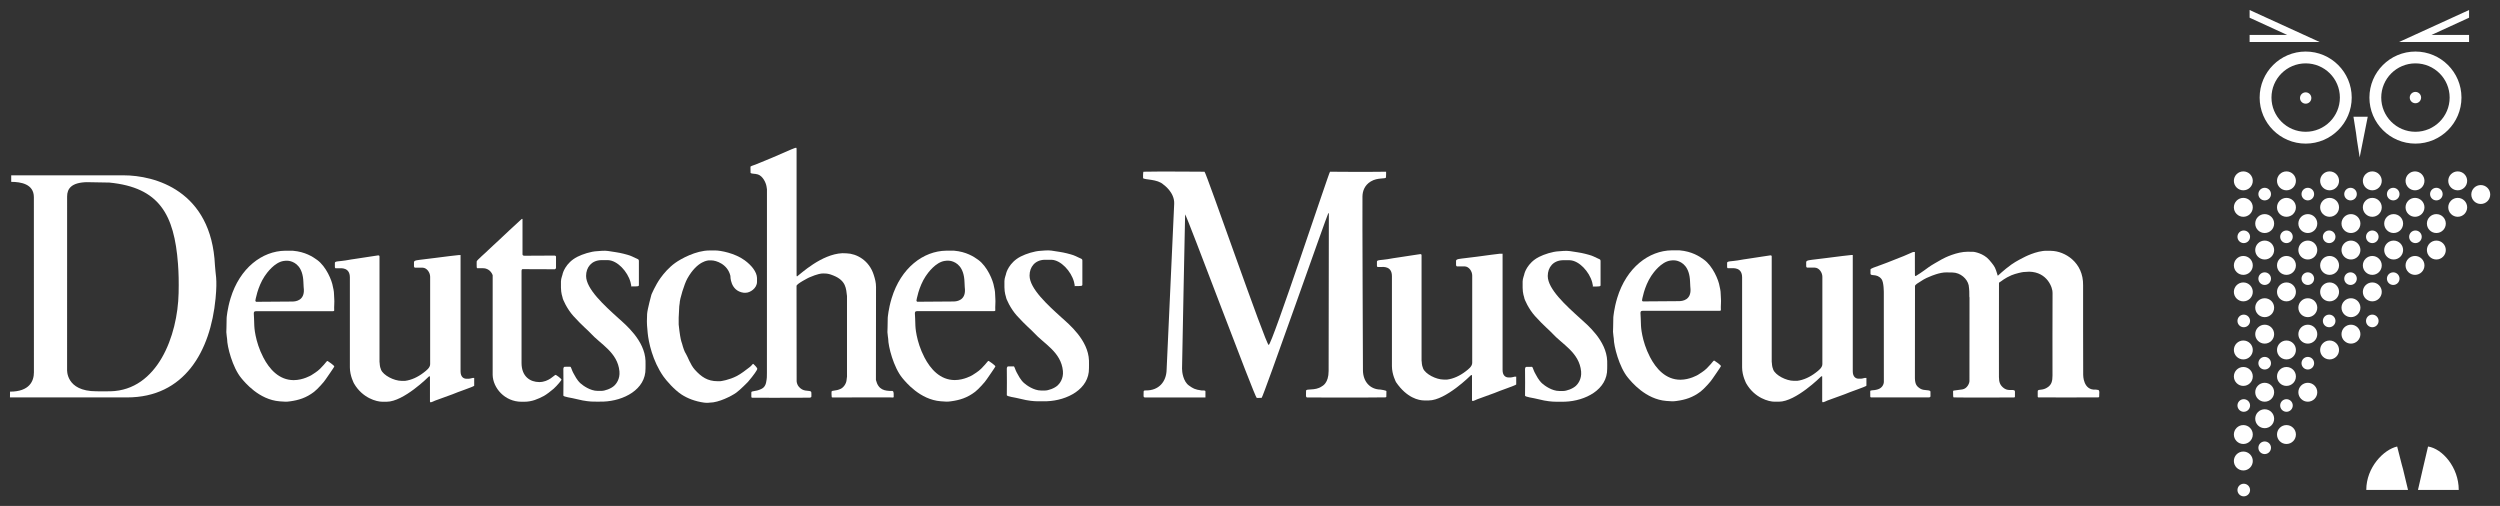 <?xml version="1.0" encoding="UTF-8" standalone="no"?>
<!-- Created with Inkscape (http://www.inkscape.org/) -->

<svg
   xmlns:dc="http://purl.org/dc/elements/1.1/"
   xmlns:cc="http://creativecommons.org/ns#"
   xmlns:rdf="http://www.w3.org/1999/02/22-rdf-syntax-ns#"
   xmlns:svg="http://www.w3.org/2000/svg"
   xmlns="http://www.w3.org/2000/svg"
   version="1.1"
   width="892.913"
   height="180.709"
   id="svg14821">
  <rect width="100%" height="100%" fill="#333333" stroke="none"/>
  <defs
     id="defs14823" />
  <g
     transform="translate(-94.785,-323.04)"
     id="layer1">
    <g
       transform="matrix(3.383,0,0,3.383,-222.315,-1203.865)"
       id="g15030">
      <path
         d="m 194.199,478.916 c 0.511,0.146 1.314,0.594 1.363,2.215 0.016,0.597 0.038,0.53 0.048,0.779 0.049,1.119 -0.803,1.266 -1.217,1.266 -0.586,0 -3.822,0.028 -3.822,0.028 -0.068,-0.078 -0.083,-0.056 -0.083,-0.123 0,0 0.216,-1.434 0.987,-2.592 0.239,-0.36 1.043,-1.45 1.992,-1.596 0.293,-0.045 0.538,-0.031 0.73,0.024 z m -0.562,-1.103 0.823,0 c 1.294,0.109 2.101,0.64 2.551,0.967 0.957,0.695 1.57,2.18 1.667,2.837 0.009,0.059 0.121,0.411 0.121,0.876 0,0.288 0.049,0.511 0.021,0.956 -0.015,0.247 -0.015,0.436 -0.006,0.683 -0.039,0.035 -0.027,0.061 -0.123,0.061 l -8.142,0.002 c -0.221,0 -0.222,0.133 -0.224,0.26 0,0.068 0.053,0.892 0.053,1.297 0,0.005 0.046,1.583 0.955,3.331 0.631,1.216 1.654,2.389 3.207,2.389 0.978,0 1.831,-0.503 1.853,-0.517 0.179,-0.121 0.623,-0.376 0.925,-0.679 0.706,-0.705 0.66,-0.823 0.802,-0.823 0.009,0 0.703,0.462 0.703,0.583 0,0.047 -0.901,1.339 -0.901,1.339 -0.164,0.276 -0.882,1.064 -1.241,1.339 -0.828,0.633 -1.631,0.876 -2.531,0.998 -0.421,0.057 -0.508,0.046 -1.09,0 -2.196,-0.17 -3.696,-2.02 -4.052,-2.447 -0.942,-1.131 -1.501,-3.365 -1.501,-4.135 0,-0.006 -0.08,-0.578 -0.083,-0.72 -0.004,-0.181 0.033,-0.63 0.033,-1.508 0,-0.025 0.073,-0.949 0.414,-2.069 0.973,-3.196 3.334,-4.989 5.765,-5.021"
         id="path12713"
         style="fill:#ffffff;fill-opacity:1;fill-rule:evenodd;stroke:none" />
      <path
         d="m 124.402,478.922 c 0.511,0.146 1.313,0.594 1.363,2.215 0.017,0.597 0.038,0.53 0.049,0.779 0.049,1.12 -0.803,1.266 -1.217,1.266 -0.586,0 -3.822,0.028 -3.822,0.028 -0.068,-0.079 -0.082,-0.055 -0.082,-0.123 0,0 0.216,-1.434 0.987,-2.592 0.239,-0.36 1.043,-1.451 1.992,-1.596 0.293,-0.045 0.537,-0.031 0.73,0.024 z m -0.563,-1.102 0.823,0 c 1.294,0.109 2.101,0.64 2.551,0.967 0.957,0.695 1.57,2.18 1.667,2.837 0.008,0.059 0.122,0.411 0.122,0.876 0,0.288 0.049,0.511 0.021,0.956 -0.015,0.246 -0.015,0.436 -0.006,0.683 -0.039,0.035 -0.027,0.061 -0.123,0.061 l -8.142,0.002 c -0.221,0 -0.222,0.133 -0.224,0.261 0,0.068 0.053,0.892 0.053,1.297 0,0.004 0.046,1.583 0.955,3.331 0.631,1.216 1.654,2.388 3.207,2.388 0.977,0 1.831,-0.503 1.853,-0.517 0.179,-0.121 0.624,-0.376 0.926,-0.678 0.706,-0.706 0.66,-0.823 0.802,-0.823 0.008,0 0.703,0.461 0.703,0.582 0,0.047 -0.901,1.339 -0.901,1.339 -0.165,0.276 -0.882,1.064 -1.241,1.339 -0.828,0.633 -1.631,0.876 -2.531,0.998 -0.422,0.057 -0.508,0.045 -1.091,0 -2.195,-0.171 -3.696,-2.021 -4.052,-2.448 -0.942,-1.131 -1.502,-3.365 -1.502,-4.135 0,-0.006 -0.08,-0.578 -0.082,-0.72 -0.004,-0.181 0.033,-0.631 0.033,-1.509 0,-0.025 0.073,-0.949 0.414,-2.069 0.973,-3.196 3.335,-4.99 5.765,-5.021"
         id="path12715"
         style="fill:#ffffff;fill-opacity:1;fill-rule:evenodd;stroke:none" />
      <path
         d="m 270.801,478.88 c 0.512,0.146 1.314,0.594 1.363,2.215 0.017,0.597 0.038,0.53 0.048,0.779 0.05,1.12 -0.803,1.266 -1.216,1.266 -0.587,0 -3.823,0.028 -3.823,0.028 -0.067,-0.078 -0.081,-0.056 -0.081,-0.123 0,0 0.215,-1.434 0.987,-2.592 0.238,-0.36 1.044,-1.45 1.993,-1.596 0.292,-0.045 0.537,-0.031 0.729,0.024 z m -0.562,-1.102 0.823,0 c 1.294,0.109 2.101,0.64 2.551,0.967 0.957,0.695 1.571,2.18 1.668,2.837 0.007,0.059 0.121,0.411 0.121,0.876 0,0.288 0.05,0.511 0.022,0.956 -0.015,0.246 -0.014,0.437 -0.006,0.683 -0.04,0.035 -0.026,0.061 -0.123,0.061 l -8.143,0.002 c -0.219,0 -0.221,0.133 -0.223,0.26 0,0.068 0.053,0.892 0.053,1.297 0,0.004 0.046,1.583 0.955,3.331 0.632,1.216 1.654,2.389 3.207,2.389 0.978,0 1.831,-0.502 1.853,-0.517 0.179,-0.121 0.624,-0.376 0.926,-0.678 0.705,-0.706 0.66,-0.823 0.802,-0.823 0.009,0 0.702,0.461 0.702,0.582 0,0.047 -0.899,1.339 -0.899,1.339 -0.165,0.276 -0.883,1.064 -1.242,1.339 -0.827,0.633 -1.631,0.876 -2.531,0.998 -0.422,0.057 -0.509,0.045 -1.09,0 -2.196,-0.17 -3.697,-2.021 -4.053,-2.448 -0.942,-1.13 -1.501,-3.365 -1.501,-4.135 0,-0.006 -0.081,-0.578 -0.082,-0.72 -0.005,-0.181 0.033,-0.631 0.033,-1.509 0,-0.025 0.074,-0.949 0.414,-2.069 0.973,-3.196 3.334,-4.99 5.764,-5.021"
         id="path12717"
         style="fill:#ffffff;fill-opacity:1;fill-rule:evenodd;stroke:none" />
      <path
         d="m 102.917,470.579 2.362,0.042 c 5.278,0.515 6.853,3.368 7.246,8.582 0.074,0.986 0.092,1.88 0.066,3.083 -0.098,4.525 -2.23,10.24 -7.181,10.371 -0.588,0.015 -1.509,0 -1.509,0 -3.248,0 -3.084,-2.293 -3.084,-2.293 l 0.002,-18.277 c 0,-0.821 0.459,-1.476 2.099,-1.509 z m -8.001,-0.722 11.871,0 c 3.248,0 9.28,1.574 9.641,9.51 0.043,0.953 0.27,1.342 0.066,3.476 -0.539,5.633 -3.311,10.461 -9.346,10.461 l -12.362,0 0.007,-0.61 c 2.075,0 2.521,-1.14 2.521,-2.035 l -0.005,-18.495 c -6.25e-4,-1.392 -1.372,-1.618 -2.392,-1.618 l 0,-0.689"
         id="path12719"
         style="fill:#ffffff;fill-opacity:1;fill-rule:evenodd;stroke:none" />
      <path
         d="m 247.763,488.543 -0.021,0 0.021,0 z m 4.299,-10.409 0.309,0 0,12.28 c 0,0.578 0.313,0.782 0.617,0.782 l 0.246,0 c 0.002,0 0.225,-0.021 0.412,-0.082 l 0.165,0 0,0.823 c -0.084,0.113 -1.742,0.656 -2.303,0.905 -0.013,0.005 -1.307,0.473 -1.811,0.659 -0.095,0.035 -0.377,0.185 -0.493,0.185 -0.035,0 -0.062,-0.047 -0.062,-0.103 l 0,-2.633 -0.102,0 c -0.045,0.046 -2.676,2.674 -4.464,2.674 l -0.473,0 c -0.581,0 -1.843,-0.261 -2.983,-1.933 0,0 -0.432,-0.799 -0.432,-1.687 l 0,-9.504 c 0,-1.087 -0.956,-0.967 -1.131,-0.967 l -0.39,0 c -0.042,-0.053 -0.062,-0.058 -0.062,-0.123 0,-0.181 -0.007,-0.315 0,-0.452 0.013,-0.187 0.471,-0.142 1.111,-0.247 0.584,-0.097 0.671,-0.121 1.152,-0.185 0.809,-0.107 2.182,-0.35 2.304,-0.35 0.106,0 0.144,0.035 0.144,0.123 l 0,11.108 c 0.045,0.233 -0.01,0.412 0.165,0.843 0.234,0.576 1.353,1.172 2.181,1.172 0.131,0 0.271,0.009 0.349,0 0.67,-0.082 1.361,-0.407 1.955,-0.864 0.309,-0.239 0.699,-0.522 0.699,-0.905 0,-1.014 0,-7.362 0,-9.215 0,-0.442 -0.335,-0.955 -0.802,-0.967 0,0 -0.099,0 -0.823,0 -0.057,-0.043 -0.082,-0.091 -0.082,-0.144 l 0,-0.432 c 0,-0.218 0.391,-0.218 1.07,-0.308 0.455,-0.06 0.993,-0.121 1.172,-0.144 0.929,-0.123 2.25,-0.308 2.365,-0.308"
         id="path12721"
         style="fill:#ffffff;fill-opacity:1;fill-rule:evenodd;stroke:none" />
      <path
         d="m 331.239,452.404 0,0.812 3.971,1.821 -3.971,0 0,0.745 7.394,0 -7.394,-3.378"
         id="path12723"
         style="fill:#ffffff;fill-opacity:1;fill-rule:nonzero;stroke:none" />
      <path
         d="m 354.409,452.404 0,0.812 -3.971,1.821 3.971,0 0,0.745 -7.394,0 7.394,-3.378"
         id="path12725"
         style="fill:#ffffff;fill-opacity:1;fill-rule:nonzero;stroke:none" />
      <path
         d="m 343.557,503.074 c 0,-2.395 1.843,-4.27 3.261,-4.587 1.042,4.149 0.225,0.682 1.147,4.587 l -4.408,0"
         id="path12727"
         style="fill:#ffffff;fill-opacity:1;fill-rule:evenodd;stroke:none" />
      <path
         d="m 349.013,503.074 c 0.892,-3.915 0.162,-0.68 1.065,-4.587 1.503,0.225 3.241,2.192 3.241,4.587 l -4.306,0"
         id="path12729"
         style="fill:#ffffff;fill-opacity:1;fill-rule:evenodd;stroke:none" />
      <path
         d="m 337.758,461.694 c 0,0.331 -0.268,0.599 -0.599,0.599 -0.331,0 -0.6,-0.268 -0.6,-0.599 0,-0.331 0.269,-0.599 0.6,-0.599 0.331,0 0.599,0.269 0.599,0.599"
         id="path12731"
         style="fill:#ffffff;fill-opacity:1;fill-rule:evenodd;stroke:none" />
      <path
         d="m 349.345,461.648 c 0,0.331 -0.268,0.599 -0.599,0.599 -0.331,0 -0.6,-0.268 -0.6,-0.599 0,-0.331 0.269,-0.599 0.6,-0.599 0.331,0 0.599,0.269 0.599,0.599"
         id="path12733"
         style="fill:#ffffff;fill-opacity:1;fill-rule:evenodd;stroke:none" />
      <path
         d="m 352.358,461.648 c 0,1.994 -1.618,3.611 -3.611,3.611 -1.994,0 -3.611,-1.618 -3.611,-3.611 0,-1.994 1.617,-3.611 3.611,-3.611 1.993,0 3.611,1.618 3.611,3.611 z m 1.248,2.5e-4 c 0,2.683 -2.178,4.86 -4.859,4.86 -2.683,0 -4.859,-2.177 -4.859,-4.86 0,-2.683 2.176,-4.86 4.859,-4.86 2.682,0 4.859,2.177 4.859,4.86"
         id="path12735"
         style="fill:#ffffff;fill-opacity:1;fill-rule:evenodd;stroke:none" />
      <path
         d="m 342.203,463.668 1.509,0 -0.853,4.296 c -0.645,-4.043 -0.042,-0.479 -0.656,-4.296"
         id="path12737"
         style="fill:#ffffff;fill-opacity:1;fill-rule:evenodd;stroke:none" />
      <path
         d="m 331.575,473.236 c 0,0.551 -0.447,0.999 -0.999,0.999 -0.55,0 -0.999,-0.447 -0.999,-0.999 0,-0.551 0.448,-0.998 0.999,-0.998 0.552,0 0.999,0.447 0.999,0.998"
         id="path12739"
         style="fill:#ffffff;fill-opacity:1;fill-rule:evenodd;stroke:none" />
      <path
         d="m 336.128,473.236 c 0,0.551 -0.447,0.999 -0.998,0.999 -0.552,0 -0.999,-0.447 -0.999,-0.999 0,-0.551 0.447,-0.998 0.999,-0.998 0.551,0 0.998,0.447 0.998,0.998"
         id="path12741"
         style="fill:#ffffff;fill-opacity:1;fill-rule:evenodd;stroke:none" />
      <path
         d="m 340.682,473.236 c 0,0.551 -0.447,0.999 -0.998,0.999 -0.552,0 -0.999,-0.447 -0.999,-0.999 0,-0.551 0.447,-0.998 0.999,-0.998 0.551,0 0.998,0.447 0.998,0.998"
         id="path12743"
         style="fill:#ffffff;fill-opacity:1;fill-rule:evenodd;stroke:none" />
      <path
         d="m 345.191,473.236 c 0,0.551 -0.448,0.999 -0.999,0.999 -0.551,0 -0.998,-0.447 -0.998,-0.999 0,-0.551 0.447,-0.998 0.998,-0.998 0.551,0 0.999,0.447 0.999,0.998"
         id="path12745"
         style="fill:#ffffff;fill-opacity:1;fill-rule:evenodd;stroke:none" />
      <path
         d="m 349.699,473.236 c 0,0.551 -0.447,0.999 -0.997,0.999 -0.552,0 -0.999,-0.447 -0.999,-0.999 0,-0.551 0.447,-0.998 0.999,-0.998 0.55,0 0.997,0.447 0.997,0.998"
         id="path12747"
         style="fill:#ffffff;fill-opacity:1;fill-rule:evenodd;stroke:none" />
      <path
         d="m 354.208,473.236 c 0,0.551 -0.447,0.999 -0.998,0.999 -0.551,0 -0.999,-0.447 -0.999,-0.999 0,-0.551 0.447,-0.998 0.999,-0.998 0.551,0 0.998,0.447 0.998,0.998"
         id="path12749"
         style="fill:#ffffff;fill-opacity:1;fill-rule:evenodd;stroke:none" />
      <path
         d="m 331.575,482.163 c 0,0.551 -0.447,0.999 -0.999,0.999 -0.55,0 -0.999,-0.447 -0.999,-0.999 0,-0.551 0.448,-0.998 0.999,-0.998 0.552,0 0.999,0.447 0.999,0.998"
         id="path12751"
         style="fill:#ffffff;fill-opacity:1;fill-rule:evenodd;stroke:none" />
      <path
         d="m 336.128,482.163 c 0,0.551 -0.447,0.999 -0.998,0.999 -0.552,0 -0.999,-0.447 -0.999,-0.999 0,-0.551 0.447,-0.998 0.999,-0.998 0.551,0 0.998,0.447 0.998,0.998"
         id="path12753"
         style="fill:#ffffff;fill-opacity:1;fill-rule:evenodd;stroke:none" />
      <path
         d="m 336.128,491.09 c 0,0.551 -0.447,0.999 -0.998,0.999 -0.552,0 -0.999,-0.448 -0.999,-0.999 0,-0.551 0.447,-0.999 0.999,-0.999 0.551,0 0.998,0.447 0.998,0.999"
         id="path12755"
         style="fill:#ffffff;fill-opacity:1;fill-rule:evenodd;stroke:none" />
      <path
         d="m 340.682,482.163 c 0,0.551 -0.447,0.999 -0.998,0.999 -0.552,0 -0.999,-0.447 -0.999,-0.999 0,-0.551 0.447,-0.998 0.999,-0.998 0.551,0 0.998,0.447 0.998,0.998"
         id="path12757"
         style="fill:#ffffff;fill-opacity:1;fill-rule:evenodd;stroke:none" />
      <path
         d="m 345.191,482.163 c 0,0.551 -0.448,0.999 -0.999,0.999 -0.551,0 -0.998,-0.447 -0.998,-0.999 0,-0.551 0.447,-0.998 0.998,-0.998 0.551,0 0.999,0.447 0.999,0.998"
         id="path12759"
         style="fill:#ffffff;fill-opacity:1;fill-rule:evenodd;stroke:none" />
      <path
         d="m 331.575,491.09 c 0,0.551 -0.447,0.999 -0.999,0.999 -0.55,0 -0.999,-0.448 -0.999,-0.999 0,-0.551 0.448,-0.999 0.999,-0.999 0.552,0 0.999,0.447 0.999,0.999"
         id="path12761"
         style="fill:#ffffff;fill-opacity:1;fill-rule:evenodd;stroke:none" />
      <path
         d="m 331.575,500.017 c 0,0.551 -0.447,0.999 -0.999,0.999 -0.55,0 -0.999,-0.447 -0.999,-0.999 0,-0.551 0.448,-0.998 0.999,-0.998 0.552,0 0.999,0.447 0.999,0.998"
         id="path12763"
         style="fill:#ffffff;fill-opacity:1;fill-rule:evenodd;stroke:none" />
      <path
         d="m 331.575,479.368 c 0,0.551 -0.447,0.998 -0.999,0.998 -0.55,0 -0.999,-0.447 -0.999,-0.998 0,-0.551 0.448,-0.998 0.999,-0.998 0.552,0 0.999,0.447 0.999,0.998"
         id="path12765"
         style="fill:#ffffff;fill-opacity:1;fill-rule:evenodd;stroke:none" />
      <path
         d="m 336.128,479.368 c 0,0.551 -0.447,0.998 -0.998,0.998 -0.552,0 -0.999,-0.447 -0.999,-0.998 0,-0.551 0.447,-0.998 0.999,-0.998 0.551,0 0.998,0.447 0.998,0.998"
         id="path12767"
         style="fill:#ffffff;fill-opacity:1;fill-rule:evenodd;stroke:none" />
      <path
         d="m 336.128,488.295 c 0,0.551 -0.447,0.998 -0.998,0.998 -0.552,0 -0.999,-0.447 -0.999,-0.998 0,-0.551 0.447,-0.999 0.999,-0.999 0.551,0 0.998,0.448 0.998,0.999"
         id="path12769"
         style="fill:#ffffff;fill-opacity:1;fill-rule:evenodd;stroke:none" />
      <path
         d="m 336.128,497.222 c 0,0.551 -0.447,0.999 -0.998,0.999 -0.552,0 -0.999,-0.448 -0.999,-0.999 0,-0.551 0.447,-0.998 0.999,-0.998 0.551,0 0.998,0.447 0.998,0.998"
         id="path12771"
         style="fill:#ffffff;fill-opacity:1;fill-rule:evenodd;stroke:none" />
      <path
         d="m 340.682,479.368 c 0,0.551 -0.447,0.998 -0.998,0.998 -0.552,0 -0.999,-0.447 -0.999,-0.998 0,-0.551 0.447,-0.998 0.999,-0.998 0.551,0 0.998,0.447 0.998,0.998"
         id="path12773"
         style="fill:#ffffff;fill-opacity:1;fill-rule:evenodd;stroke:none" />
      <path
         d="m 340.682,488.295 c 0,0.551 -0.447,0.998 -0.998,0.998 -0.552,0 -0.999,-0.447 -0.999,-0.998 0,-0.551 0.447,-0.999 0.999,-0.999 0.551,0 0.998,0.448 0.998,0.999"
         id="path12775"
         style="fill:#ffffff;fill-opacity:1;fill-rule:evenodd;stroke:none" />
      <path
         d="m 345.191,479.368 c 0,0.551 -0.448,0.998 -0.999,0.998 -0.551,0 -0.998,-0.447 -0.998,-0.998 0,-0.551 0.447,-0.998 0.998,-0.998 0.551,0 0.999,0.447 0.999,0.998"
         id="path12777"
         style="fill:#ffffff;fill-opacity:1;fill-rule:evenodd;stroke:none" />
      <path
         d="m 349.699,479.368 c 0,0.551 -0.447,0.998 -0.997,0.998 -0.552,0 -0.999,-0.447 -0.999,-0.998 0,-0.551 0.447,-0.998 0.999,-0.998 0.55,0 0.997,0.447 0.997,0.998"
         id="path12779"
         style="fill:#ffffff;fill-opacity:1;fill-rule:evenodd;stroke:none" />
      <path
         d="m 331.575,488.295 c 0,0.551 -0.447,0.998 -0.999,0.998 -0.55,0 -0.999,-0.447 -0.999,-0.998 0,-0.551 0.448,-0.999 0.999,-0.999 0.552,0 0.999,0.448 0.999,0.999"
         id="path12781"
         style="fill:#ffffff;fill-opacity:1;fill-rule:evenodd;stroke:none" />
      <path
         d="m 331.575,497.222 c 0,0.551 -0.447,0.999 -0.999,0.999 -0.55,0 -0.999,-0.448 -0.999,-0.999 0,-0.551 0.448,-0.998 0.999,-0.998 0.552,0 0.999,0.447 0.999,0.998"
         id="path12783"
         style="fill:#ffffff;fill-opacity:1;fill-rule:evenodd;stroke:none" />
      <path
         d="m 333.829,474.949 c 0,0.551 -0.447,0.999 -0.998,0.999 -0.551,0 -0.999,-0.447 -0.999,-0.999 0,-0.551 0.448,-0.998 0.999,-0.998 0.551,0 0.998,0.447 0.998,0.998"
         id="path12785"
         style="fill:#ffffff;fill-opacity:1;fill-rule:evenodd;stroke:none" />
      <path
         d="m 333.829,483.831 c 0,0.551 -0.447,0.999 -0.998,0.999 -0.551,0 -0.999,-0.447 -0.999,-0.999 0,-0.551 0.448,-0.998 0.999,-0.998 0.551,0 0.998,0.447 0.998,0.998"
         id="path12787"
         style="fill:#ffffff;fill-opacity:1;fill-rule:evenodd;stroke:none" />
      <path
         d="m 333.829,492.758 c 0,0.551 -0.447,0.999 -0.998,0.999 -0.551,0 -0.999,-0.447 -0.999,-0.999 0,-0.551 0.448,-0.998 0.999,-0.998 0.551,0 0.998,0.447 0.998,0.998"
         id="path12789"
         style="fill:#ffffff;fill-opacity:1;fill-rule:evenodd;stroke:none" />
      <path
         d="m 333.829,477.745 c 0,0.551 -0.447,0.998 -0.998,0.998 -0.551,0 -0.999,-0.447 -0.999,-0.998 0,-0.551 0.448,-0.999 0.999,-0.999 0.551,0 0.998,0.448 0.998,0.999"
         id="path12791"
         style="fill:#ffffff;fill-opacity:1;fill-rule:evenodd;stroke:none" />
      <path
         d="m 333.829,486.626 c 0,0.551 -0.447,0.999 -0.998,0.999 -0.551,0 -0.999,-0.447 -0.999,-0.999 0,-0.551 0.448,-0.999 0.999,-0.999 0.551,0 0.998,0.448 0.998,0.999"
         id="path12793"
         style="fill:#ffffff;fill-opacity:1;fill-rule:evenodd;stroke:none" />
      <path
         d="m 333.829,495.554 c 0,0.551 -0.447,0.998 -0.998,0.998 -0.551,0 -0.999,-0.447 -0.999,-0.998 0,-0.551 0.448,-0.999 0.999,-0.999 0.551,0 0.998,0.448 0.998,0.999"
         id="path12795"
         style="fill:#ffffff;fill-opacity:1;fill-rule:evenodd;stroke:none" />
      <path
         d="m 338.383,474.949 c 0,0.551 -0.447,0.999 -0.998,0.999 -0.552,0 -0.999,-0.447 -0.999,-0.999 0,-0.551 0.447,-0.998 0.999,-0.998 0.551,0 0.998,0.447 0.998,0.998"
         id="path12797"
         style="fill:#ffffff;fill-opacity:1;fill-rule:evenodd;stroke:none" />
      <path
         d="m 338.383,483.831 c 0,0.551 -0.447,0.999 -0.998,0.999 -0.552,0 -0.999,-0.447 -0.999,-0.999 0,-0.551 0.447,-0.998 0.999,-0.998 0.551,0 0.998,0.447 0.998,0.998"
         id="path12799"
         style="fill:#ffffff;fill-opacity:1;fill-rule:evenodd;stroke:none" />
      <path
         d="m 338.383,492.758 c 0,0.551 -0.447,0.999 -0.998,0.999 -0.552,0 -0.999,-0.447 -0.999,-0.999 0,-0.551 0.447,-0.998 0.999,-0.998 0.551,0 0.998,0.447 0.998,0.998"
         id="path12801"
         style="fill:#ffffff;fill-opacity:1;fill-rule:evenodd;stroke:none" />
      <path
         d="m 338.383,477.745 c 0,0.551 -0.447,0.998 -0.998,0.998 -0.552,0 -0.999,-0.447 -0.999,-0.998 0,-0.551 0.447,-0.999 0.999,-0.999 0.551,0 0.998,0.448 0.998,0.999"
         id="path12803"
         style="fill:#ffffff;fill-opacity:1;fill-rule:evenodd;stroke:none" />
      <path
         d="m 338.383,486.626 c 0,0.551 -0.447,0.999 -0.998,0.999 -0.552,0 -0.999,-0.447 -0.999,-0.999 0,-0.551 0.447,-0.999 0.999,-0.999 0.551,0 0.998,0.448 0.998,0.999"
         id="path12805"
         style="fill:#ffffff;fill-opacity:1;fill-rule:evenodd;stroke:none" />
      <path
         d="m 342.937,474.949 c 0,0.551 -0.447,0.999 -0.999,0.999 -0.551,0 -0.998,-0.447 -0.998,-0.999 0,-0.551 0.447,-0.998 0.998,-0.998 0.552,0 0.999,0.447 0.999,0.998"
         id="path12807"
         style="fill:#ffffff;fill-opacity:1;fill-rule:evenodd;stroke:none" />
      <path
         d="m 342.937,483.831 c 0,0.551 -0.447,0.999 -0.999,0.999 -0.551,0 -0.998,-0.447 -0.998,-0.999 0,-0.551 0.447,-0.998 0.998,-0.998 0.552,0 0.999,0.447 0.999,0.998"
         id="path12809"
         style="fill:#ffffff;fill-opacity:1;fill-rule:evenodd;stroke:none" />
      <path
         d="m 342.937,477.745 c 0,0.551 -0.447,0.998 -0.999,0.998 -0.551,0 -0.998,-0.447 -0.998,-0.998 0,-0.551 0.447,-0.999 0.998,-0.999 0.552,0 0.999,0.448 0.999,0.999"
         id="path12811"
         style="fill:#ffffff;fill-opacity:1;fill-rule:evenodd;stroke:none" />
      <path
         d="m 342.937,486.626 c 0,0.551 -0.447,0.999 -0.999,0.999 -0.551,0 -0.998,-0.447 -0.998,-0.999 0,-0.551 0.447,-0.999 0.998,-0.999 0.552,0 0.999,0.448 0.999,0.999"
         id="path12813"
         style="fill:#ffffff;fill-opacity:1;fill-rule:evenodd;stroke:none" />
      <path
         d="m 347.445,474.949 c 0,0.551 -0.448,0.999 -0.999,0.999 -0.552,0 -0.998,-0.447 -0.998,-0.999 0,-0.551 0.447,-0.998 0.998,-0.998 0.55,0 0.999,0.447 0.999,0.998"
         id="path12815"
         style="fill:#ffffff;fill-opacity:1;fill-rule:evenodd;stroke:none" />
      <path
         d="m 347.445,477.745 c 0,0.551 -0.448,0.998 -0.999,0.998 -0.552,0 -0.998,-0.447 -0.998,-0.998 0,-0.551 0.447,-0.999 0.998,-0.999 0.55,0 0.999,0.448 0.999,0.999"
         id="path12817"
         style="fill:#ffffff;fill-opacity:1;fill-rule:evenodd;stroke:none" />
      <path
         d="m 351.953,474.949 c 0,0.551 -0.447,0.999 -0.997,0.999 -0.552,0 -0.999,-0.447 -0.999,-0.999 0,-0.551 0.447,-0.998 0.999,-0.998 0.55,0 0.997,0.447 0.997,0.998"
         id="path12819"
         style="fill:#ffffff;fill-opacity:1;fill-rule:evenodd;stroke:none" />
      <path
         d="m 351.953,477.745 c 0,0.551 -0.447,0.998 -0.997,0.998 -0.552,0 -0.999,-0.447 -0.999,-0.998 0,-0.551 0.447,-0.999 0.999,-0.999 0.55,0 0.997,0.448 0.997,0.999"
         id="path12821"
         style="fill:#ffffff;fill-opacity:1;fill-rule:evenodd;stroke:none" />
      <path
         d="m 336.128,470.44 c 0,0.552 -0.447,0.999 -0.998,0.999 -0.552,0 -0.999,-0.447 -0.999,-0.999 0,-0.551 0.447,-0.998 0.999,-0.998 0.551,0 0.998,0.447 0.998,0.998"
         id="path12823"
         style="fill:#ffffff;fill-opacity:1;fill-rule:evenodd;stroke:none" />
      <path
         d="m 340.682,470.44 c 0,0.552 -0.447,0.999 -0.998,0.999 -0.552,0 -0.999,-0.447 -0.999,-0.999 0,-0.551 0.447,-0.998 0.999,-0.998 0.551,0 0.998,0.447 0.998,0.998"
         id="path12825"
         style="fill:#ffffff;fill-opacity:1;fill-rule:evenodd;stroke:none" />
      <path
         d="m 345.191,470.44 c 0,0.552 -0.448,0.999 -0.999,0.999 -0.551,0 -0.998,-0.447 -0.998,-0.999 0,-0.551 0.447,-0.998 0.998,-0.998 0.551,0 0.999,0.447 0.999,0.998"
         id="path12827"
         style="fill:#ffffff;fill-opacity:1;fill-rule:evenodd;stroke:none" />
      <path
         d="m 349.699,470.44 c 0,0.552 -0.447,0.999 -0.997,0.999 -0.552,0 -0.999,-0.447 -0.999,-0.999 0,-0.551 0.447,-0.998 0.999,-0.998 0.55,0 0.997,0.447 0.997,0.998"
         id="path12829"
         style="fill:#ffffff;fill-opacity:1;fill-rule:evenodd;stroke:none" />
      <path
         d="m 354.208,470.44 c 0,0.552 -0.447,0.999 -0.998,0.999 -0.551,0 -0.999,-0.447 -0.999,-0.999 0,-0.551 0.447,-0.998 0.999,-0.998 0.551,0 0.998,0.447 0.998,0.998"
         id="path12831"
         style="fill:#ffffff;fill-opacity:1;fill-rule:evenodd;stroke:none" />
      <path
         d="m 356.643,471.883 c 0,0.551 -0.447,0.998 -0.999,0.998 -0.551,0 -0.999,-0.447 -0.999,-0.998 0,-0.551 0.447,-0.999 0.999,-0.999 0.552,0 0.999,0.447 0.999,0.999"
         id="path12833"
         style="fill:#ffffff;fill-opacity:1;fill-rule:evenodd;stroke:none" />
      <path
         d="m 333.497,471.838 c 0,0.367 -0.298,0.665 -0.666,0.665 -0.367,0 -0.666,-0.298 -0.666,-0.665 0,-0.367 0.299,-0.665 0.666,-0.665 0.368,0 0.666,0.298 0.666,0.665"
         id="path12835"
         style="fill:#ffffff;fill-opacity:1;fill-rule:evenodd;stroke:none" />
      <path
         d="m 333.497,480.765 c 0,0.367 -0.298,0.666 -0.666,0.666 -0.367,0 -0.666,-0.298 -0.666,-0.666 0,-0.368 0.299,-0.666 0.666,-0.666 0.368,0 0.666,0.298 0.666,0.666"
         id="path12837"
         style="fill:#ffffff;fill-opacity:1;fill-rule:evenodd;stroke:none" />
      <path
         d="m 333.497,489.692 c 0,0.368 -0.298,0.666 -0.666,0.666 -0.367,0 -0.666,-0.298 -0.666,-0.666 0,-0.367 0.299,-0.666 0.666,-0.666 0.368,0 0.666,0.298 0.666,0.666"
         id="path12839"
         style="fill:#ffffff;fill-opacity:1;fill-rule:evenodd;stroke:none" />
      <path
         d="m 333.497,498.62 c 0,0.367 -0.298,0.666 -0.666,0.666 -0.367,0 -0.666,-0.298 -0.666,-0.666 0,-0.367 0.299,-0.666 0.666,-0.666 0.368,0 0.666,0.298 0.666,0.666"
         id="path12841"
         style="fill:#ffffff;fill-opacity:1;fill-rule:evenodd;stroke:none" />
      <path
         d="m 338.05,471.838 c 0,0.367 -0.297,0.665 -0.665,0.665 -0.367,0 -0.666,-0.298 -0.666,-0.665 0,-0.367 0.299,-0.665 0.666,-0.665 0.368,0 0.665,0.298 0.665,0.665"
         id="path12843"
         style="fill:#ffffff;fill-opacity:1;fill-rule:evenodd;stroke:none" />
      <path
         d="m 338.05,480.765 c 0,0.367 -0.297,0.666 -0.665,0.666 -0.367,0 -0.666,-0.298 -0.666,-0.666 0,-0.368 0.299,-0.666 0.666,-0.666 0.368,0 0.665,0.298 0.665,0.666"
         id="path12845"
         style="fill:#ffffff;fill-opacity:1;fill-rule:evenodd;stroke:none" />
      <path
         d="m 338.05,489.692 c 0,0.368 -0.297,0.666 -0.665,0.666 -0.367,0 -0.666,-0.298 -0.666,-0.666 0,-0.367 0.299,-0.666 0.666,-0.666 0.368,0 0.665,0.298 0.665,0.666"
         id="path12847"
         style="fill:#ffffff;fill-opacity:1;fill-rule:evenodd;stroke:none" />
      <path
         d="m 342.558,471.838 c 0,0.367 -0.297,0.665 -0.665,0.665 -0.367,0 -0.664,-0.298 -0.664,-0.665 0,-0.367 0.297,-0.665 0.664,-0.665 0.367,0 0.665,0.298 0.665,0.665"
         id="path12849"
         style="fill:#ffffff;fill-opacity:1;fill-rule:evenodd;stroke:none" />
      <path
         d="m 342.558,480.765 c 0,0.367 -0.297,0.666 -0.665,0.666 -0.367,0 -0.664,-0.298 -0.664,-0.666 0,-0.368 0.297,-0.666 0.664,-0.666 0.367,0 0.665,0.298 0.665,0.666"
         id="path12851"
         style="fill:#ffffff;fill-opacity:1;fill-rule:evenodd;stroke:none" />
      <path
         d="m 347.067,471.838 c 0,0.367 -0.299,0.665 -0.665,0.665 -0.368,0 -0.666,-0.298 -0.666,-0.665 0,-0.367 0.298,-0.665 0.666,-0.665 0.367,0 0.665,0.298 0.665,0.665"
         id="path12853"
         style="fill:#ffffff;fill-opacity:1;fill-rule:evenodd;stroke:none" />
      <path
         d="m 347.067,480.765 c 0,0.367 -0.299,0.666 -0.665,0.666 -0.368,0 -0.666,-0.298 -0.666,-0.666 0,-0.368 0.298,-0.666 0.666,-0.666 0.367,0 0.665,0.298 0.665,0.666"
         id="path12855"
         style="fill:#ffffff;fill-opacity:1;fill-rule:evenodd;stroke:none" />
      <path
         d="m 351.62,471.838 c 0,0.367 -0.298,0.665 -0.664,0.665 -0.367,0 -0.665,-0.298 -0.665,-0.665 0,-0.367 0.298,-0.665 0.665,-0.665 0.367,0 0.664,0.298 0.664,0.665"
         id="path12857"
         style="fill:#ffffff;fill-opacity:1;fill-rule:evenodd;stroke:none" />
      <path
         d="m 331.288,476.347 c 0,0.367 -0.299,0.666 -0.667,0.666 -0.367,0 -0.665,-0.298 -0.665,-0.666 0,-0.367 0.299,-0.666 0.665,-0.666 0.368,0 0.667,0.299 0.667,0.666"
         id="path12859"
         style="fill:#ffffff;fill-opacity:1;fill-rule:evenodd;stroke:none" />
      <path
         d="m 335.795,476.347 c 0,0.367 -0.299,0.666 -0.665,0.666 -0.367,0 -0.665,-0.298 -0.665,-0.666 0,-0.367 0.297,-0.666 0.665,-0.666 0.367,0 0.665,0.299 0.665,0.666"
         id="path12861"
         style="fill:#ffffff;fill-opacity:1;fill-rule:evenodd;stroke:none" />
      <path
         d="m 335.795,494.156 c 0,0.368 -0.299,0.666 -0.665,0.666 -0.367,0 -0.665,-0.299 -0.665,-0.666 0,-0.367 0.297,-0.666 0.665,-0.666 0.367,0 0.665,0.299 0.665,0.666"
         id="path12863"
         style="fill:#ffffff;fill-opacity:1;fill-rule:evenodd;stroke:none" />
      <path
         d="m 340.304,476.347 c 0,0.367 -0.297,0.666 -0.666,0.666 -0.368,0 -0.665,-0.298 -0.665,-0.666 0,-0.367 0.297,-0.666 0.665,-0.666 0.368,0 0.666,0.299 0.666,0.666"
         id="path12865"
         style="fill:#ffffff;fill-opacity:1;fill-rule:evenodd;stroke:none" />
      <path
         d="m 340.304,485.229 c 0,0.367 -0.297,0.666 -0.666,0.666 -0.368,0 -0.665,-0.298 -0.665,-0.666 0,-0.368 0.297,-0.666 0.665,-0.666 0.368,0 0.666,0.298 0.666,0.666"
         id="path12867"
         style="fill:#ffffff;fill-opacity:1;fill-rule:evenodd;stroke:none" />
      <path
         d="m 344.857,476.347 c 0,0.367 -0.298,0.666 -0.665,0.666 -0.367,0 -0.664,-0.298 -0.664,-0.666 0,-0.367 0.297,-0.666 0.664,-0.666 0.367,0 0.665,0.299 0.665,0.666"
         id="path12869"
         style="fill:#ffffff;fill-opacity:1;fill-rule:evenodd;stroke:none" />
      <path
         d="m 344.857,485.229 c 0,0.367 -0.298,0.666 -0.665,0.666 -0.367,0 -0.664,-0.298 -0.664,-0.666 0,-0.368 0.297,-0.666 0.664,-0.666 0.367,0 0.665,0.298 0.665,0.666"
         id="path12871"
         style="fill:#ffffff;fill-opacity:1;fill-rule:evenodd;stroke:none" />
      <path
         d="m 349.412,476.347 c 0,0.367 -0.299,0.666 -0.665,0.666 -0.368,0 -0.666,-0.298 -0.666,-0.666 0,-0.367 0.298,-0.666 0.666,-0.666 0.367,0 0.665,0.299 0.665,0.666"
         id="path12873"
         style="fill:#ffffff;fill-opacity:1;fill-rule:evenodd;stroke:none" />
      <path
         d="m 331.288,485.229 c 0,0.367 -0.299,0.666 -0.667,0.666 -0.367,0 -0.665,-0.298 -0.665,-0.666 0,-0.368 0.299,-0.666 0.665,-0.666 0.368,0 0.667,0.298 0.667,0.666"
         id="path12875"
         style="fill:#ffffff;fill-opacity:1;fill-rule:evenodd;stroke:none" />
      <path
         d="m 331.288,494.156 c 0,0.368 -0.299,0.666 -0.667,0.666 -0.367,0 -0.665,-0.299 -0.665,-0.666 0,-0.367 0.299,-0.666 0.665,-0.666 0.368,0 0.667,0.299 0.667,0.666"
         id="path12877"
         style="fill:#ffffff;fill-opacity:1;fill-rule:evenodd;stroke:none" />
      <path
         d="m 331.288,503.083 c 0,0.368 -0.299,0.666 -0.667,0.666 -0.367,0 -0.665,-0.298 -0.665,-0.666 0,-0.368 0.299,-0.666 0.665,-0.666 0.368,0 0.667,0.298 0.667,0.666"
         id="path12879"
         style="fill:#ffffff;fill-opacity:1;fill-rule:evenodd;stroke:none" />
      <path
         d="m 331.575,470.44 c 0,0.552 -0.447,0.999 -0.999,0.999 -0.55,0 -0.999,-0.447 -0.999,-0.999 0,-0.551 0.448,-0.998 0.999,-0.998 0.552,0 0.999,0.447 0.999,0.998"
         id="path12881"
         style="fill:#ffffff;fill-opacity:1;fill-rule:evenodd;stroke:none" />
      <path
         d="m 340.77,461.648 c 0,1.994 -1.618,3.611 -3.611,3.611 -1.993,0 -3.611,-1.618 -3.611,-3.611 0,-1.994 1.618,-3.611 3.611,-3.611 1.993,0 3.611,1.618 3.611,3.611 z m 1.249,2.5e-4 c 0,2.683 -2.178,4.86 -4.861,4.86 -2.683,0 -4.86,-2.177 -4.86,-4.86 0,-2.683 2.177,-4.86 4.86,-4.86 2.683,0 4.861,2.177 4.861,4.86"
         id="path12883"
         style="fill:#ffffff;fill-opacity:1;fill-rule:evenodd;stroke:none" />
      <path
         d="m 168.637,477.789 0.617,0 c 0.527,0 2.038,0.268 3.086,1.028 0.746,0.543 1.292,1.234 1.316,1.872 0.005,0.152 -0.002,0.239 0,0.391 0.013,0.718 -0.76,1.172 -1.172,1.172 0,0 -0.152,0.014 -0.247,0 -1.434,-0.201 -1.391,-1.784 -1.391,-1.784 -0.304,-1.258 -1.531,-1.63 -2.004,-1.63 l -0.247,0 c -0.016,0 -1.216,-0.027 -2.304,1.934 -0.298,0.537 -0.802,2.141 -0.802,2.612 0,0.05 -0.037,0.187 -0.041,0.288 -0.05,0.992 -0.057,0.917 -0.062,1.214 -0.007,0.376 -0.003,0.695 0,0.72 0.21,2 0.362,1.891 0.449,2.347 0,0 0.152,0.521 0.333,0.78 0.14,0.2 0.452,1.123 0.925,1.646 0.679,0.749 1.331,1.214 2.407,1.214 0.103,0 0.222,0.002 0.268,0 0.061,-10e-4 0.93,-0.119 1.768,-0.555 0.422,-0.218 0.951,-0.627 1.338,-0.926 0.296,-0.229 0.287,-0.349 0.391,-0.349 0,0 0.422,0.376 0.422,0.534 0,0.087 -0.353,0.633 -0.978,1.357 0,0 -0.811,0.841 -1.256,1.159 -0.456,0.325 -1.822,1.042 -2.796,1.042 0,0 -0.263,0.042 -0.576,0 -0.964,-0.13 -1.778,-0.46 -2.376,-0.847 -0.8,-0.517 -1.649,-1.518 -1.923,-1.909 -1.165,-1.659 -1.572,-3.639 -1.666,-4.587 -0.077,-0.771 -0.075,-0.959 -0.077,-0.988 0,0 -0.024,-0.352 0.015,-1.028 0.028,-0.49 0.453,-2.036 0.453,-2.036 0,0 0.403,-0.986 0.966,-1.769 0.352,-0.489 0.885,-1.111 1.543,-1.584 0.58,-0.418 2.181,-1.317 3.62,-1.317"
         id="path12885"
         style="fill:#ffffff;fill-opacity:1;fill-rule:nonzero;stroke:none" />
      <path
         d="m 266.239,481.895 c -0.041,0.01 -0.061,0.021 -0.061,0.021 -0.021,-0.061 -0.023,-0.021 0.061,-0.021"
         id="path12887"
         style="fill:#ffffff;fill-opacity:1;fill-rule:evenodd;stroke:none" />
      <path
         d="m 262.969,488.045 0.082,0 0,-0.02 -0.082,0 0,0.02 z"
         id="path12889"
         style="fill:#ffffff;fill-opacity:1;fill-rule:nonzero;stroke:none" />
      <path
         d="m 289.181,478.27 0.161,-0.005 0,12.281 c 0,0.578 0.313,0.782 0.618,0.782 l 0.247,0 c 0.001,0 0.224,-0.021 0.411,-0.083 l 0.165,0 0,0.823 c -0.084,0.113 -1.743,0.656 -2.304,0.905 -0.013,0.004 -1.306,0.473 -1.81,0.658 -0.095,0.035 -0.376,0.185 -0.493,0.185 -0.035,0 -0.062,-0.047 -0.062,-0.103 l 0,-2.633 -0.103,0 c -0.045,0.046 -2.676,2.675 -4.464,2.675 l -0.474,0 c -0.58,0 -2.082,-0.373 -2.982,-1.934 0,0 -0.432,-0.799 -0.432,-1.686 l 0,-9.504 c 0,-1.088 -0.956,-0.967 -1.132,-0.967 l -0.39,0 c -0.042,-0.053 -0.062,-0.058 -0.062,-0.124 0,-0.181 -0.009,-0.314 0,-0.452 0.013,-0.187 0.47,-0.142 1.111,-0.247 0.583,-0.097 0.67,-0.121 1.151,-0.185 0.808,-0.107 2.183,-0.35 2.304,-0.35 0.105,0 0.143,0.035 0.143,0.123 l 0,11.108 c 0.047,0.232 -0.01,0.411 0.165,0.843 0.234,0.576 1.353,1.173 2.18,1.173 0.132,0 0.272,0.009 0.35,0 0.67,-0.082 1.362,-0.408 1.954,-0.864 0.311,-0.239 0.699,-0.522 0.699,-0.905 0,-1.014 0,-7.362 0,-9.215 0,-0.442 -0.335,-0.955 -0.802,-0.967 0,0 -0.099,0 -0.823,0 -0.057,-0.043 -0.083,-0.091 -0.083,-0.144 l 0,-0.432 c 0,-0.218 0.391,-0.218 1.071,-0.308 0.455,-0.06 0.993,-0.121 1.172,-0.144 0.929,-0.124 2.397,-0.301 2.512,-0.304"
         id="path12891"
         style="fill:#ffffff;fill-opacity:1;fill-rule:nonzero;stroke:none" />
      <path
         d="m 259.474,477.856 c 0.477,0.082 1.101,0.15 1.617,0.286 0.693,0.183 0.685,0.181 1.254,0.453 0.23,0.109 0.37,0.125 0.37,0.288 l 0,2.592 c 0,0.049 -0.075,0.103 -0.124,0.103 -0.135,0.004 -0.407,0.038 -0.71,0.014 -0.064,-0.005 0.121,0.181 -0.051,-0.447 -0.306,-1.121 -1.379,-2.287 -2.366,-2.324 -0.057,-0.002 -0.517,-0.009 -0.76,0 -0.995,0.039 -1.564,0.757 -1.564,1.666 0,1.374 1.923,3.116 3.415,4.464 0.74,0.668 2.778,2.341 2.86,4.505 0.016,0.492 -0.006,0.399 0,0.803 0.036,2.236 -2.329,3.418 -4.444,3.497 -0.651,0.022 -0.643,-0.004 -1.089,0 -0.214,10e-4 -0.906,-0.045 -1.667,-0.247 -0.651,-0.172 -1.481,-0.24 -1.474,-0.405 0.023,-0.606 0,-2.121 0,-2.727 0,-0.005 -0.023,-0.294 0.147,-0.296 l 0.546,-0.006 c 0.168,-0.002 0.088,0.22 0.472,0.864 0.009,0.014 0.27,0.554 0.638,0.884 0.281,0.253 1.05,0.803 1.81,0.803 l 0.412,0 c 0.351,0 1.014,-0.229 1.358,-0.555 0.182,-0.173 0.614,-0.688 0.538,-1.506 -0.187,-2.005 -2.005,-2.868 -3.068,-4.048 -0.287,-0.318 -0.834,-0.737 -1.79,-1.79 -0.671,-0.738 -1.152,-1.796 -1.152,-1.975 0,0 -0.165,-0.453 -0.165,-1.028 l 0,-0.658 c 0,-0.325 0.186,-0.712 0.186,-0.823 0,0 0.278,-1.126 1.542,-1.77 0.552,-0.281 1.439,-0.569 2.098,-0.596 0.126,-0.006 0.781,-0.084 1.161,-0.019"
         id="path12893"
         style="fill:#ffffff;fill-opacity:1;fill-rule:evenodd;stroke:none" />
      <path
         d="m 204.764,477.809 c 0.478,0.082 1.101,0.15 1.617,0.286 0.694,0.183 0.685,0.181 1.255,0.453 0.231,0.109 0.37,0.126 0.37,0.288 l 0,2.592 c 0,0.05 -0.076,0.103 -0.123,0.103 -0.136,0.005 -0.407,0.038 -0.711,0.015 -0.063,-0.005 0.121,0.181 -0.051,-0.447 -0.306,-1.121 -1.379,-2.287 -2.366,-2.325 -0.057,-0.002 -0.518,-0.007 -0.761,0 -0.993,0.039 -1.563,0.757 -1.563,1.667 0,1.374 1.923,3.116 3.414,4.464 0.741,0.669 2.779,2.341 2.859,4.505 0.017,0.491 -0.006,0.399 0,0.802 0.037,2.236 -2.328,3.419 -4.443,3.497 -0.652,0.022 -0.644,-0.005 -1.09,0 -0.214,0.002 -0.906,-0.045 -1.666,-0.247 -0.653,-0.173 -1.481,-0.24 -1.475,-0.405 0.024,-0.606 0,-2.122 0,-2.728 0,-0.004 -0.024,-0.294 0.147,-0.296 l 0.546,-0.006 c 0.169,-0.002 0.089,0.22 0.474,0.864 0.007,0.014 0.27,0.553 0.638,0.884 0.282,0.253 1.051,0.802 1.81,0.802 l 0.412,0 c 0.351,0 1.014,-0.228 1.357,-0.555 0.183,-0.172 0.615,-0.688 0.539,-1.506 -0.187,-2.005 -2.005,-2.868 -3.069,-4.048 -0.286,-0.318 -0.833,-0.737 -1.789,-1.79 -0.67,-0.739 -1.152,-1.796 -1.152,-1.975 0,0 -0.165,-0.453 -0.165,-1.029 l 0,-0.658 c 0,-0.325 0.185,-0.712 0.185,-0.823 0,0 0.278,-1.125 1.544,-1.769 0.552,-0.281 1.439,-0.568 2.098,-0.597 0.125,-0.005 0.781,-0.084 1.16,-0.018"
         id="path12895"
         style="fill:#ffffff;fill-opacity:1;fill-rule:evenodd;stroke:none" />
      <path
         d="m 157.943,477.847 c 0.479,0.082 1.101,0.15 1.617,0.286 0.693,0.183 0.685,0.181 1.255,0.453 0.23,0.109 0.37,0.126 0.37,0.288 l 0,2.592 c 0,0.049 -0.076,0.103 -0.123,0.103 -0.136,0.005 -0.407,0.038 -0.71,0.015 -0.064,-0.005 0.12,0.181 -0.051,-0.447 -0.307,-1.121 -1.379,-2.287 -2.366,-2.325 -0.057,-0.002 -0.518,-0.009 -0.761,0 -0.994,0.04 -1.563,0.757 -1.563,1.667 0,1.374 1.923,3.116 3.414,4.464 0.741,0.668 2.779,2.341 2.86,4.504 0.016,0.492 -0.007,0.399 0,0.803 0.036,2.236 -2.329,3.419 -4.443,3.497 -0.652,0.022 -0.644,-0.004 -1.091,0 -0.214,0.003 -0.905,-0.046 -1.666,-0.247 -0.652,-0.173 -1.481,-0.24 -1.474,-0.405 0.023,-0.607 0,-2.122 0,-2.728 0,-0.004 -0.024,-0.294 0.146,-0.296 l 0.547,-0.006 c 0.169,-0.002 0.088,0.22 0.472,0.864 0.008,0.014 0.27,0.553 0.638,0.884 0.282,0.253 1.051,0.802 1.811,0.802 l 0.411,0 c 0.352,0 1.014,-0.228 1.358,-0.555 0.183,-0.172 0.614,-0.688 0.538,-1.506 -0.187,-2.005 -2.005,-2.868 -3.069,-4.048 -0.286,-0.318 -0.833,-0.737 -1.789,-1.79 -0.671,-0.739 -1.152,-1.796 -1.152,-1.975 0,0 -0.165,-0.453 -0.165,-1.029 l 0,-0.658 c 0,-0.325 0.185,-0.712 0.185,-0.823 0,0 0.279,-1.125 1.543,-1.769 0.552,-0.281 1.439,-0.569 2.098,-0.596 0.125,-0.006 0.781,-0.084 1.16,-0.019"
         id="path12897"
         style="fill:#ffffff;fill-opacity:1;fill-rule:evenodd;stroke:none" />
      <path
         d="m 142.195,478.276 0.162,-0.005 0,12.28 c 0,0.578 0.312,0.782 0.617,0.782 l 0.247,0 c 0.002,0 0.224,-0.02 0.411,-0.082 l 0.165,0 0,0.823 c -0.084,0.113 -1.742,0.656 -2.304,0.905 -0.012,0.005 -1.306,0.473 -1.81,0.658 -0.095,0.035 -0.377,0.185 -0.494,0.185 -0.035,0 -0.062,-0.047 -0.062,-0.103 l 0,-2.633 -0.103,0 c -0.045,0.045 -2.676,2.674 -4.464,2.674 l -0.473,0 c -0.58,0 -2.083,-0.373 -2.983,-1.934 0,0 -0.432,-0.799 -0.432,-1.687 l 0,-9.503 c 0,-1.088 -0.957,-0.967 -1.131,-0.967 l -0.391,0 c -0.041,-0.054 -0.062,-0.058 -0.062,-0.124 0,-0.181 -0.008,-0.315 0,-0.453 0.012,-0.187 0.471,-0.142 1.111,-0.247 0.584,-0.097 0.671,-0.121 1.152,-0.185 0.808,-0.107 2.183,-0.35 2.304,-0.35 0.105,0 0.144,0.035 0.144,0.124 l 0,11.108 c 0.045,0.233 -0.011,0.411 0.165,0.844 0.234,0.576 1.353,1.172 2.18,1.172 0.132,0 0.271,0.009 0.35,0 0.67,-0.082 1.362,-0.407 1.954,-0.864 0.311,-0.238 0.699,-0.522 0.699,-0.905 0,-1.015 0,-7.362 0,-9.216 0,-0.442 -0.335,-0.954 -0.802,-0.967 0,0 -0.099,0 -0.823,0 -0.058,-0.043 -0.082,-0.091 -0.082,-0.144 l 0,-0.432 c 0,-0.218 0.391,-0.218 1.07,-0.309 0.455,-0.06 0.994,-0.121 1.173,-0.144 0.93,-0.124 2.397,-0.301 2.512,-0.304"
         id="path12899"
         style="fill:#ffffff;fill-opacity:1;fill-rule:nonzero;stroke:none" />
      <path
         d="m 148.816,474.463 0.082,0 0,3.661 c 0,0.002 -0.055,0.223 0.206,0.222 l 3.167,-0.016 c 0.08,-5e-4 0.165,0.043 0.165,0.123 l -0.001,1.199 c 0,0.029 -0.088,0.124 -0.124,0.123 l -3.401,-0.013 c -0.152,-10e-4 -0.11,0.281 -0.114,0.351 0,0 0,7.297 0,9.556 0,1.434 0.915,2.016 1.872,2.016 1.012,0 1.59,-0.761 1.728,-0.761 0.05,0 0.617,0.397 0.617,0.515 0,0.051 -0.426,0.586 -0.823,0.946 -0.232,0.21 -0.806,0.646 -1.028,0.761 -0.634,0.329 -1.249,0.617 -2.099,0.617 l -0.268,0 c -1.778,0 -3.019,-1.464 -3.048,-2.838 0,-0.078 0.002,-10.342 0.002,-10.517 0,0 -0.208,-0.704 -0.967,-0.741 -0.274,-0.013 -0.411,0 -0.658,0 -0.078,-0.099 -0.062,-0.06 -0.062,-0.185 0,-0.204 -0.012,-0.348 0,-0.535 0.008,-0.13 1.039,-0.996 1.173,-1.152 0.086,-0.101 1.039,-0.956 1.214,-1.131 0.027,-0.027 2.049,-1.934 2.366,-2.201"
         id="path12901"
         style="fill:#ffffff;fill-opacity:1;fill-rule:nonzero;stroke:none" />
      <path
         d="m 307.373,480.066 c -0.099,-0.001 -0.828,0.151 -1.283,0.343 -0.646,0.272 -1.123,0.659 -1.123,0.659 -0.08,0.056 -0.186,0.081 -0.188,0.182 -0.011,1.347 -0.004,9.899 -0.004,9.899 0,0.545 0.119,0.895 0.556,1.203 0.517,0.365 1.135,-0.034 1.135,0.365 l -0.002,0.492 c 0,0.086 -0.053,0.101 -0.105,0.101 0,0 -5.985,0.018 -6.362,-0.007 -0.055,-0.002 -0.07,-0.182 -0.064,-0.559 0.002,-0.22 -0.093,-0.125 0.972,-0.284 0.508,-0.075 0.749,-0.635 0.756,-0.871 l 0.006,-8.812 c -0.043,-0.056 0.004,-0.593 -0.045,-0.967 -0.015,-0.12 -0.011,-0.176 -0.041,-0.342 -0.147,-0.689 -0.865,-1.337 -1.702,-1.352 l -0.658,-0.011 c -0.703,-0.013 -1.653,0.403 -1.653,0.403 -0.698,0.264 -0.961,0.494 -1.143,0.598 -0.531,0.305 -0.513,0.417 -0.513,0.434 0,0 -0.011,9.67 -0.009,9.743 0.018,0.626 0.175,0.851 0.578,1.101 0.401,0.249 1.063,0.065 1.063,0.327 l 0.002,0.473 c 0,0.086 -0.101,0.12 -0.188,0.12 0,0 -5.849,0.005 -6.077,0 -0.125,-0.002 -0.09,-0.145 -0.092,-0.238 l -0.005,-0.396 c -0.004,-0.187 0.276,-0.052 0.809,-0.22 0.414,-0.129 0.613,-0.471 0.63,-0.771 0.006,-0.142 -0.004,-9.408 -0.004,-9.408 0,-0.006 0.013,-1.135 -0.243,-1.462 -0.508,-0.643 -1.175,-0.241 -1.163,-0.597 0,0 -0.01,-0.294 0,-0.417 0.007,-0.093 0.4,-0.233 1.127,-0.488 0.598,-0.21 0.708,-0.274 1.18,-0.453 2.119,-0.804 2.051,-0.911 2.298,-0.907 0.031,6.3e-4 0.052,0.002 0.082,0.001 -0.014,0.782 0.013,1.707 0.002,2.326 0,0 -0.02,0.276 0.099,0.208 0.499,-0.289 1.346,-0.923 1.374,-0.943 0.286,-0.209 0.965,-0.586 1.373,-0.82 0.305,-0.176 1.599,-0.8 2.729,-0.796 0.247,8.8e-4 0.392,0.006 0.638,0.011 0,0 1.012,0.131 1.631,0.852 0.046,0.053 0.476,0.539 0.603,0.812 0.183,0.393 0.257,0.787 0.307,0.861 0.006,0.009 0.614,-0.598 1.427,-1.181 0.522,-0.372 1.256,-0.728 1.289,-0.746 0,0 1.345,-0.731 2.462,-0.711 l 0.453,0.007 c 1.449,0.025 3.414,1.222 3.372,3.639 -0.011,0.611 0.01,9.454 0.01,9.454 0,0 -0.024,1.674 1.347,1.558 l 0.278,0.042 c 0,0 0.081,0.135 0.079,0.186 l -0.017,0.477 c -0.004,0.091 0.015,0.117 -0.205,0.117 -1.909,0 -5.17,0.016 -6.078,0 0,0 -0.201,0.057 -0.205,-0.091 -0.008,-0.288 0.006,-0.428 0,-0.542 -0.016,-0.306 0.495,-0.019 1.091,-0.464 0.373,-0.277 0.468,-0.629 0.469,-1.208 0,0 -0.01,-8.47 0.006,-8.719 0.031,-0.505 -0.528,-2.214 -2.469,-2.248 -0.115,-10e-4 -0.384,0.02 -0.596,0.036"
         id="path12903"
         style="fill:#ffffff;fill-opacity:1;fill-rule:nonzero;stroke:none" />
      <path
         d="m 226.93,493.351 -0.514,0.009 c -0.187,-0.004 -7.401,-19.311 -7.562,-19.381 -0.015,0.131 -0.325,16.288 -0.325,16.288 -0.006,0.344 0.12,1.352 0.73,1.782 0.433,0.304 0.608,0.424 1.347,0.523 0.096,0.013 0.394,-0.05 0.394,0.098 l 0,0.64 c -0.448,0 -6.239,0.002 -6.377,0 -0.132,-0.002 -0.158,-0.075 -0.156,-0.193 l 0.007,-0.422 c 0.001,-0.155 0.191,-0.129 0.228,-0.129 1.36,0.024 2.176,-0.909 2.199,-2.204 0.001,-0.051 0.799,-17.494 0.799,-17.494 0.056,-1.222 -1.127,-2.028 -1.137,-2.036 -0.636,-0.598 -1.965,-0.485 -2.148,-0.675 0,0 -0.021,-0.681 0.053,-0.681 1.379,-0.042 6.433,0 6.433,0 0.134,-0.045 6.51,18.346 6.774,18.29 0.31,0.098 6.385,-18.291 6.476,-18.29 4.184,0.042 5.503,-0.007 5.921,0 0.007,0.015 0.002,0.468 -0.013,0.598 -0.022,0.199 -0.87,-0.02 -1.611,0.434 -0.658,0.404 -0.858,1.02 -0.871,1.569 -0.024,1.01 0.051,18.352 0.051,18.352 0.004,1.212 0.758,2.026 1.838,2.045 0,0 0.64,0.084 0.64,0.172 0.002,0.125 -0.005,0.381 -0.009,0.545 -0.001,0.074 0.006,0.105 -0.163,0.108 -1.141,0.028 -7.994,0.015 -8.2,0.011 -0.097,-0.001 -0.121,-0.117 -0.121,-0.209 l 0.009,-0.494 c 0.005,-0.28 0.941,0.035 1.655,-0.465 0.076,-0.052 0.726,-0.331 0.727,-1.633 l 0.024,-16.644 -0.062,-7.5e-4 c -0.104,0.113 -6.895,19.484 -7.035,19.486"
         id="path12905"
         style="fill:#ffffff;fill-opacity:1;fill-rule:nonzero;stroke:none" />
      <path
         d="m 177.833,480.387 c 0,0 -0.013,0.071 0.043,0.149 0.399,-0.286 2.581,-2.356 4.786,-2.457 0.072,-0.002 0.452,0.014 0.452,0.014 1.04,0.032 2.379,0.718 2.872,2.293 0.135,0.43 0.235,0.789 0.235,1.272 l -0.01,9.805 c 0.257,1.05 0.909,1.168 1.738,1.159 0.182,-0.002 0.133,0.539 0.133,0.539 0.057,0.23 -0.129,0.138 -0.462,0.139 l -5.957,0.01 c -0.08,0 -0.119,0.006 -0.123,-0.083 -0.009,-0.166 -0.032,-0.387 -0.016,-0.518 0.023,-0.191 0.403,-0.041 0.969,-0.312 0.272,-0.13 0.585,-0.503 0.622,-0.949 l -0.02,0.144 c 0.074,-0.42 0.074,-0.591 0.061,-0.884 l 0,-8.105 c -0.098,-0.753 -0.074,-1.613 -1.419,-2.16 -0.087,-0.035 -0.414,-0.175 -0.722,-0.209 -0.228,-0.025 -0.482,-0.01 -0.482,-0.01 -0.044,-10e-4 -0.455,0.016 -1.388,0.425 -0.01,0.004 -1.317,0.661 -1.316,0.884 l 0.011,10.076 c 0.041,0.409 0.286,0.691 0.565,0.847 0.448,0.251 0.975,0.058 0.987,0.329 0.004,0.099 0.02,0.42 -0.001,0.474 -5e-4,10e-4 -0.076,0.072 -0.186,0.074 -0.997,0.016 -6.005,0.008 -6.005,0.008 -0.146,5e-4 -0.14,-0.039 -0.144,-0.164 -0.004,-0.153 0,-0.239 0,-0.391 -0.001,-0.21 0.393,-0.055 1.05,-0.37 0.181,-0.087 0.463,-0.269 0.534,-0.822 0.062,-0.312 0.062,-0.509 0.062,-0.884 l 0.004,-19.377 -0.044,-0.289 c -0.065,-0.423 -0.401,-1.109 -0.905,-1.276 -0.334,-0.111 -0.623,-0.039 -0.782,-0.165 l -0.009,-0.595 c -0.003,-0.177 0.075,-0.069 1.141,-0.536 0.424,-0.185 0.903,-0.366 1.193,-0.494 2.137,-0.948 2.345,-1.006 2.451,-1.029 0.062,-0.014 0.082,0.037 0.082,0.103 l 0.001,13.334"
         id="path12907"
         style="fill:#ffffff;fill-opacity:1;fill-rule:evenodd;stroke:none" />
    </g>
  </g>
</svg>
